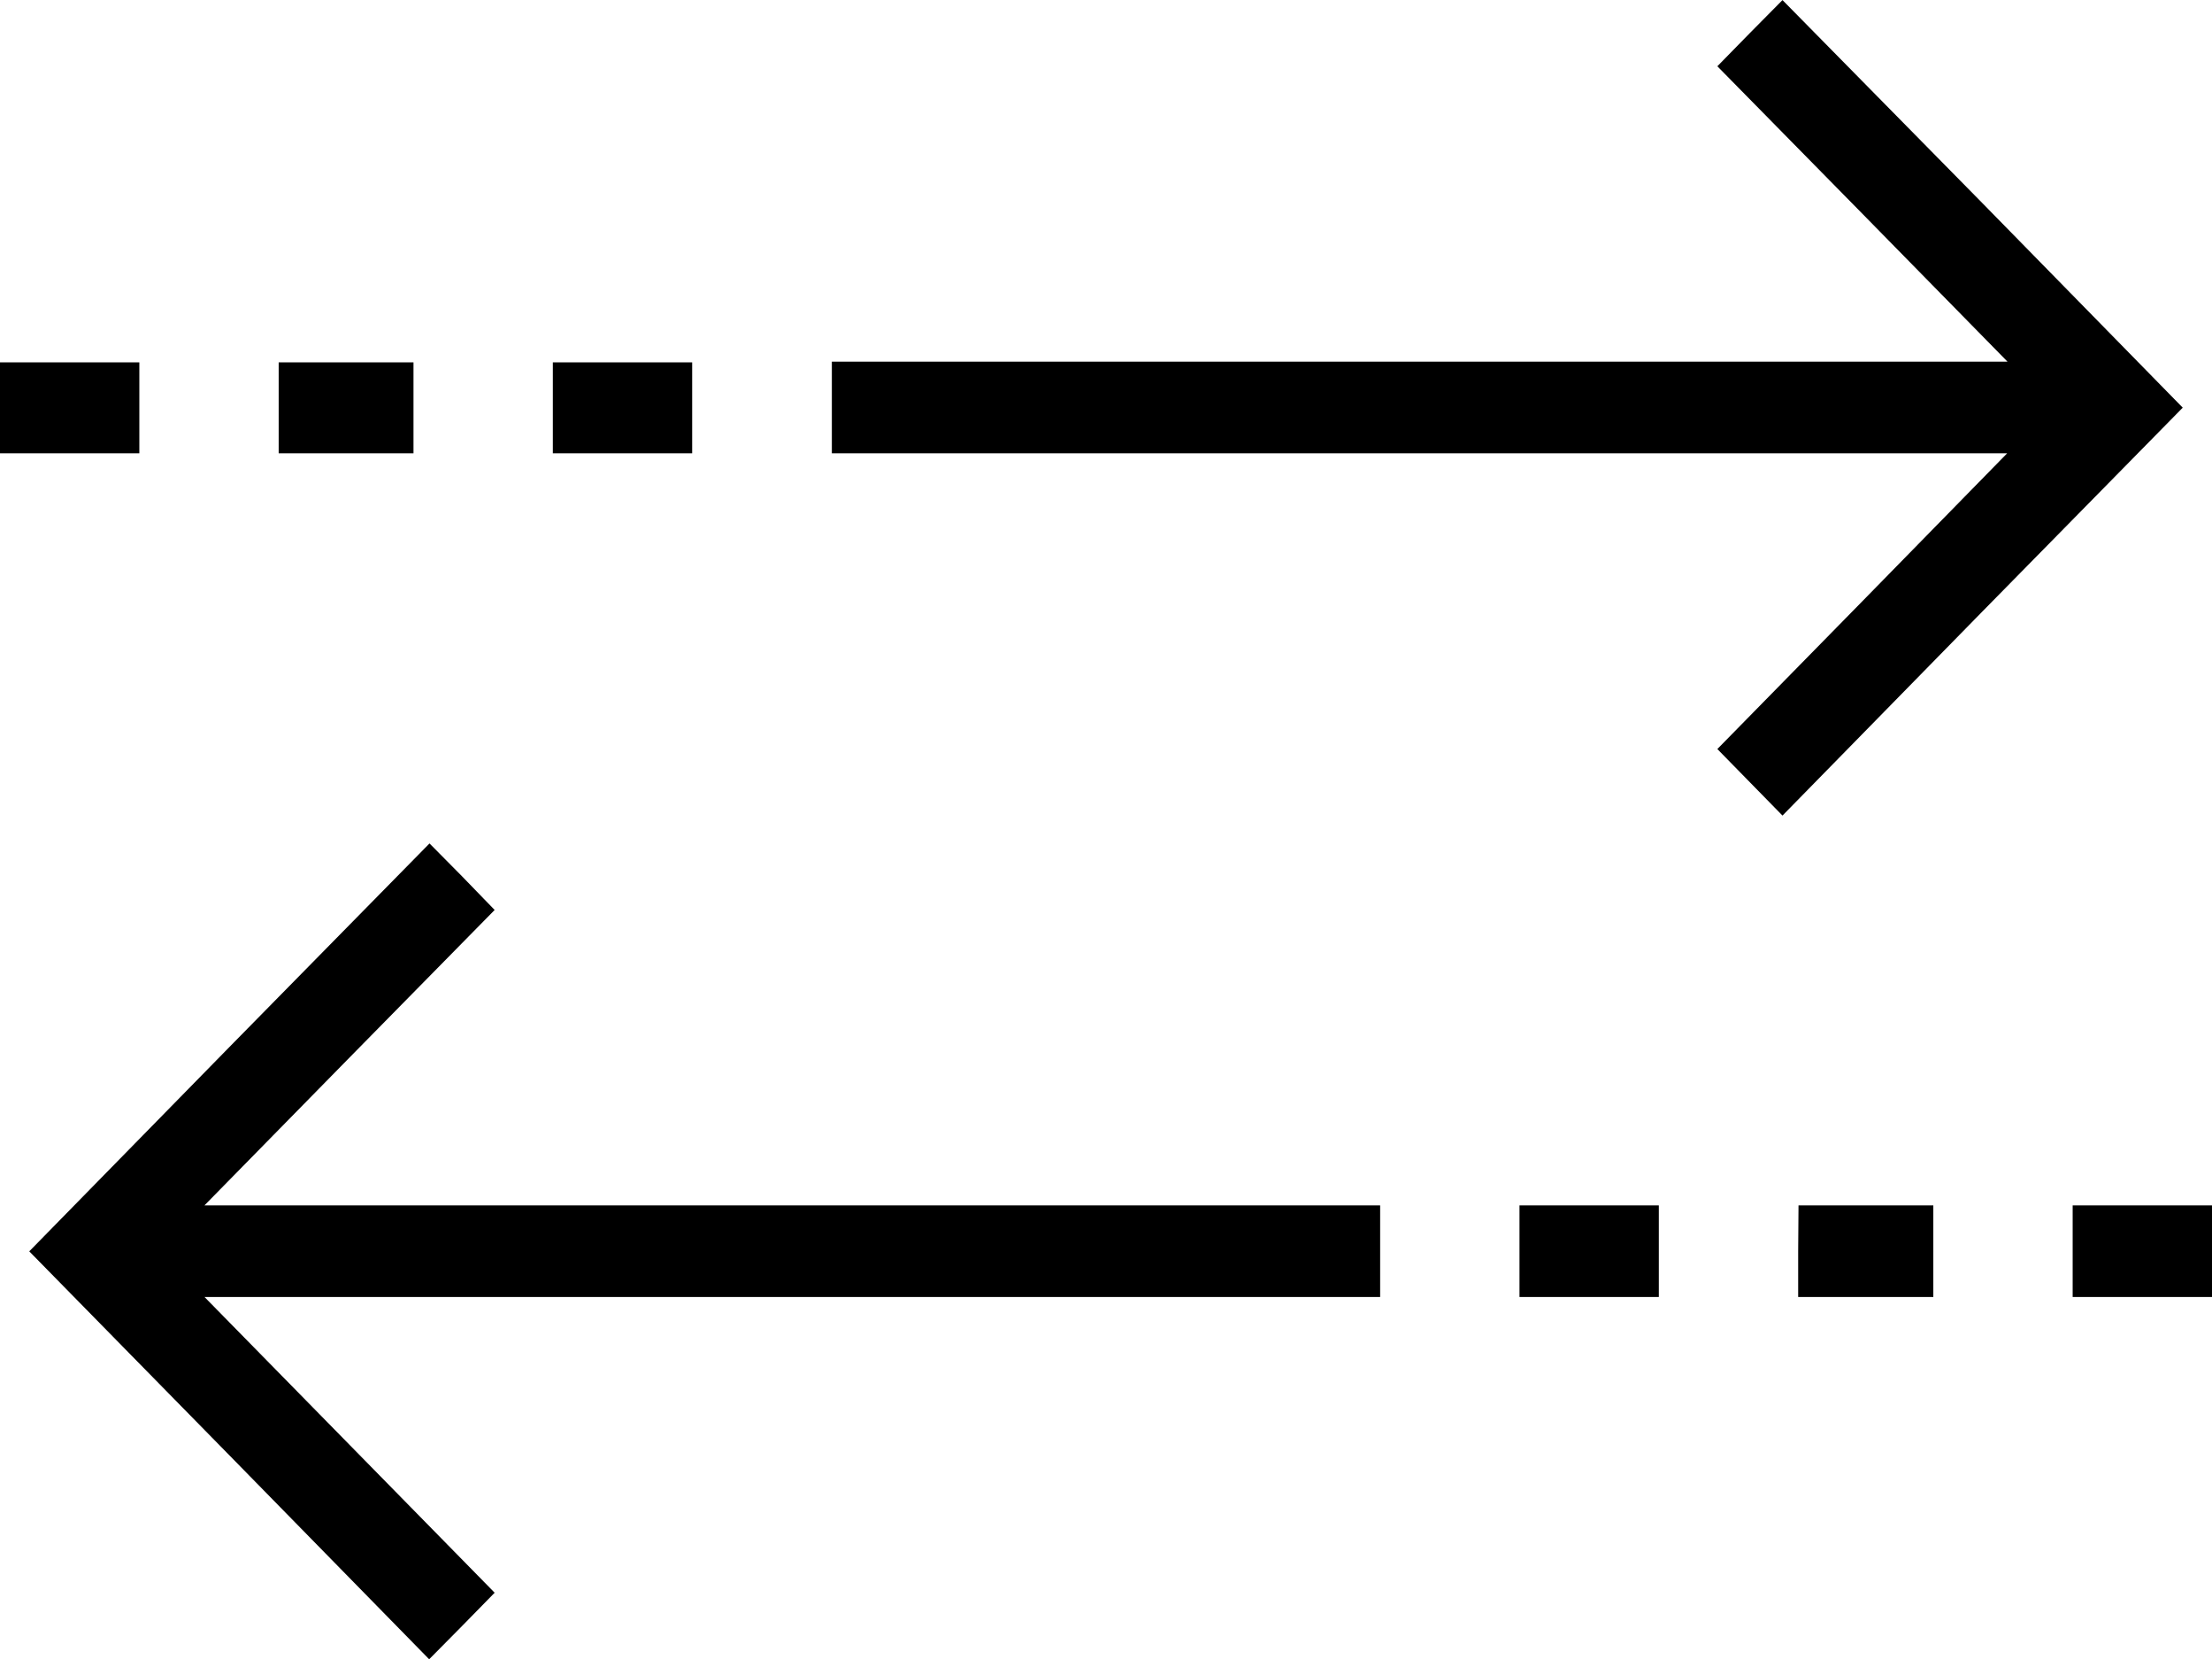 <svg xmlns="http://www.w3.org/2000/svg" xml:space="preserve" width="24" height="18" viewBox="0 0 6.35 4.762"><path d="M5.023.095 4.93.19l.416.423.417.425H2.388v.263h3.374l-.416.425-.416.424.094.096.093.095.574-.586.575-.585-.574-.586L5.117 0ZM0 1.17v.131h.4V1.04H0Zm.8 0v.131h.387V1.04H.8Zm.787 0v.131h.4V1.04h-.4ZM.658 3.006l-.574.586.574.585.574.586.094-.095.094-.096-.416-.424-.417-.425h3.375V3.46H.587l.417-.425.416-.423-.094-.097-.093-.094Zm3.704.586v.131h.4V3.46h-.4Zm.8 0v.131h.388V3.46h-.387Zm.788 0v.131h.4V3.46h-.4Z" style="stroke-width:.267"/></svg>